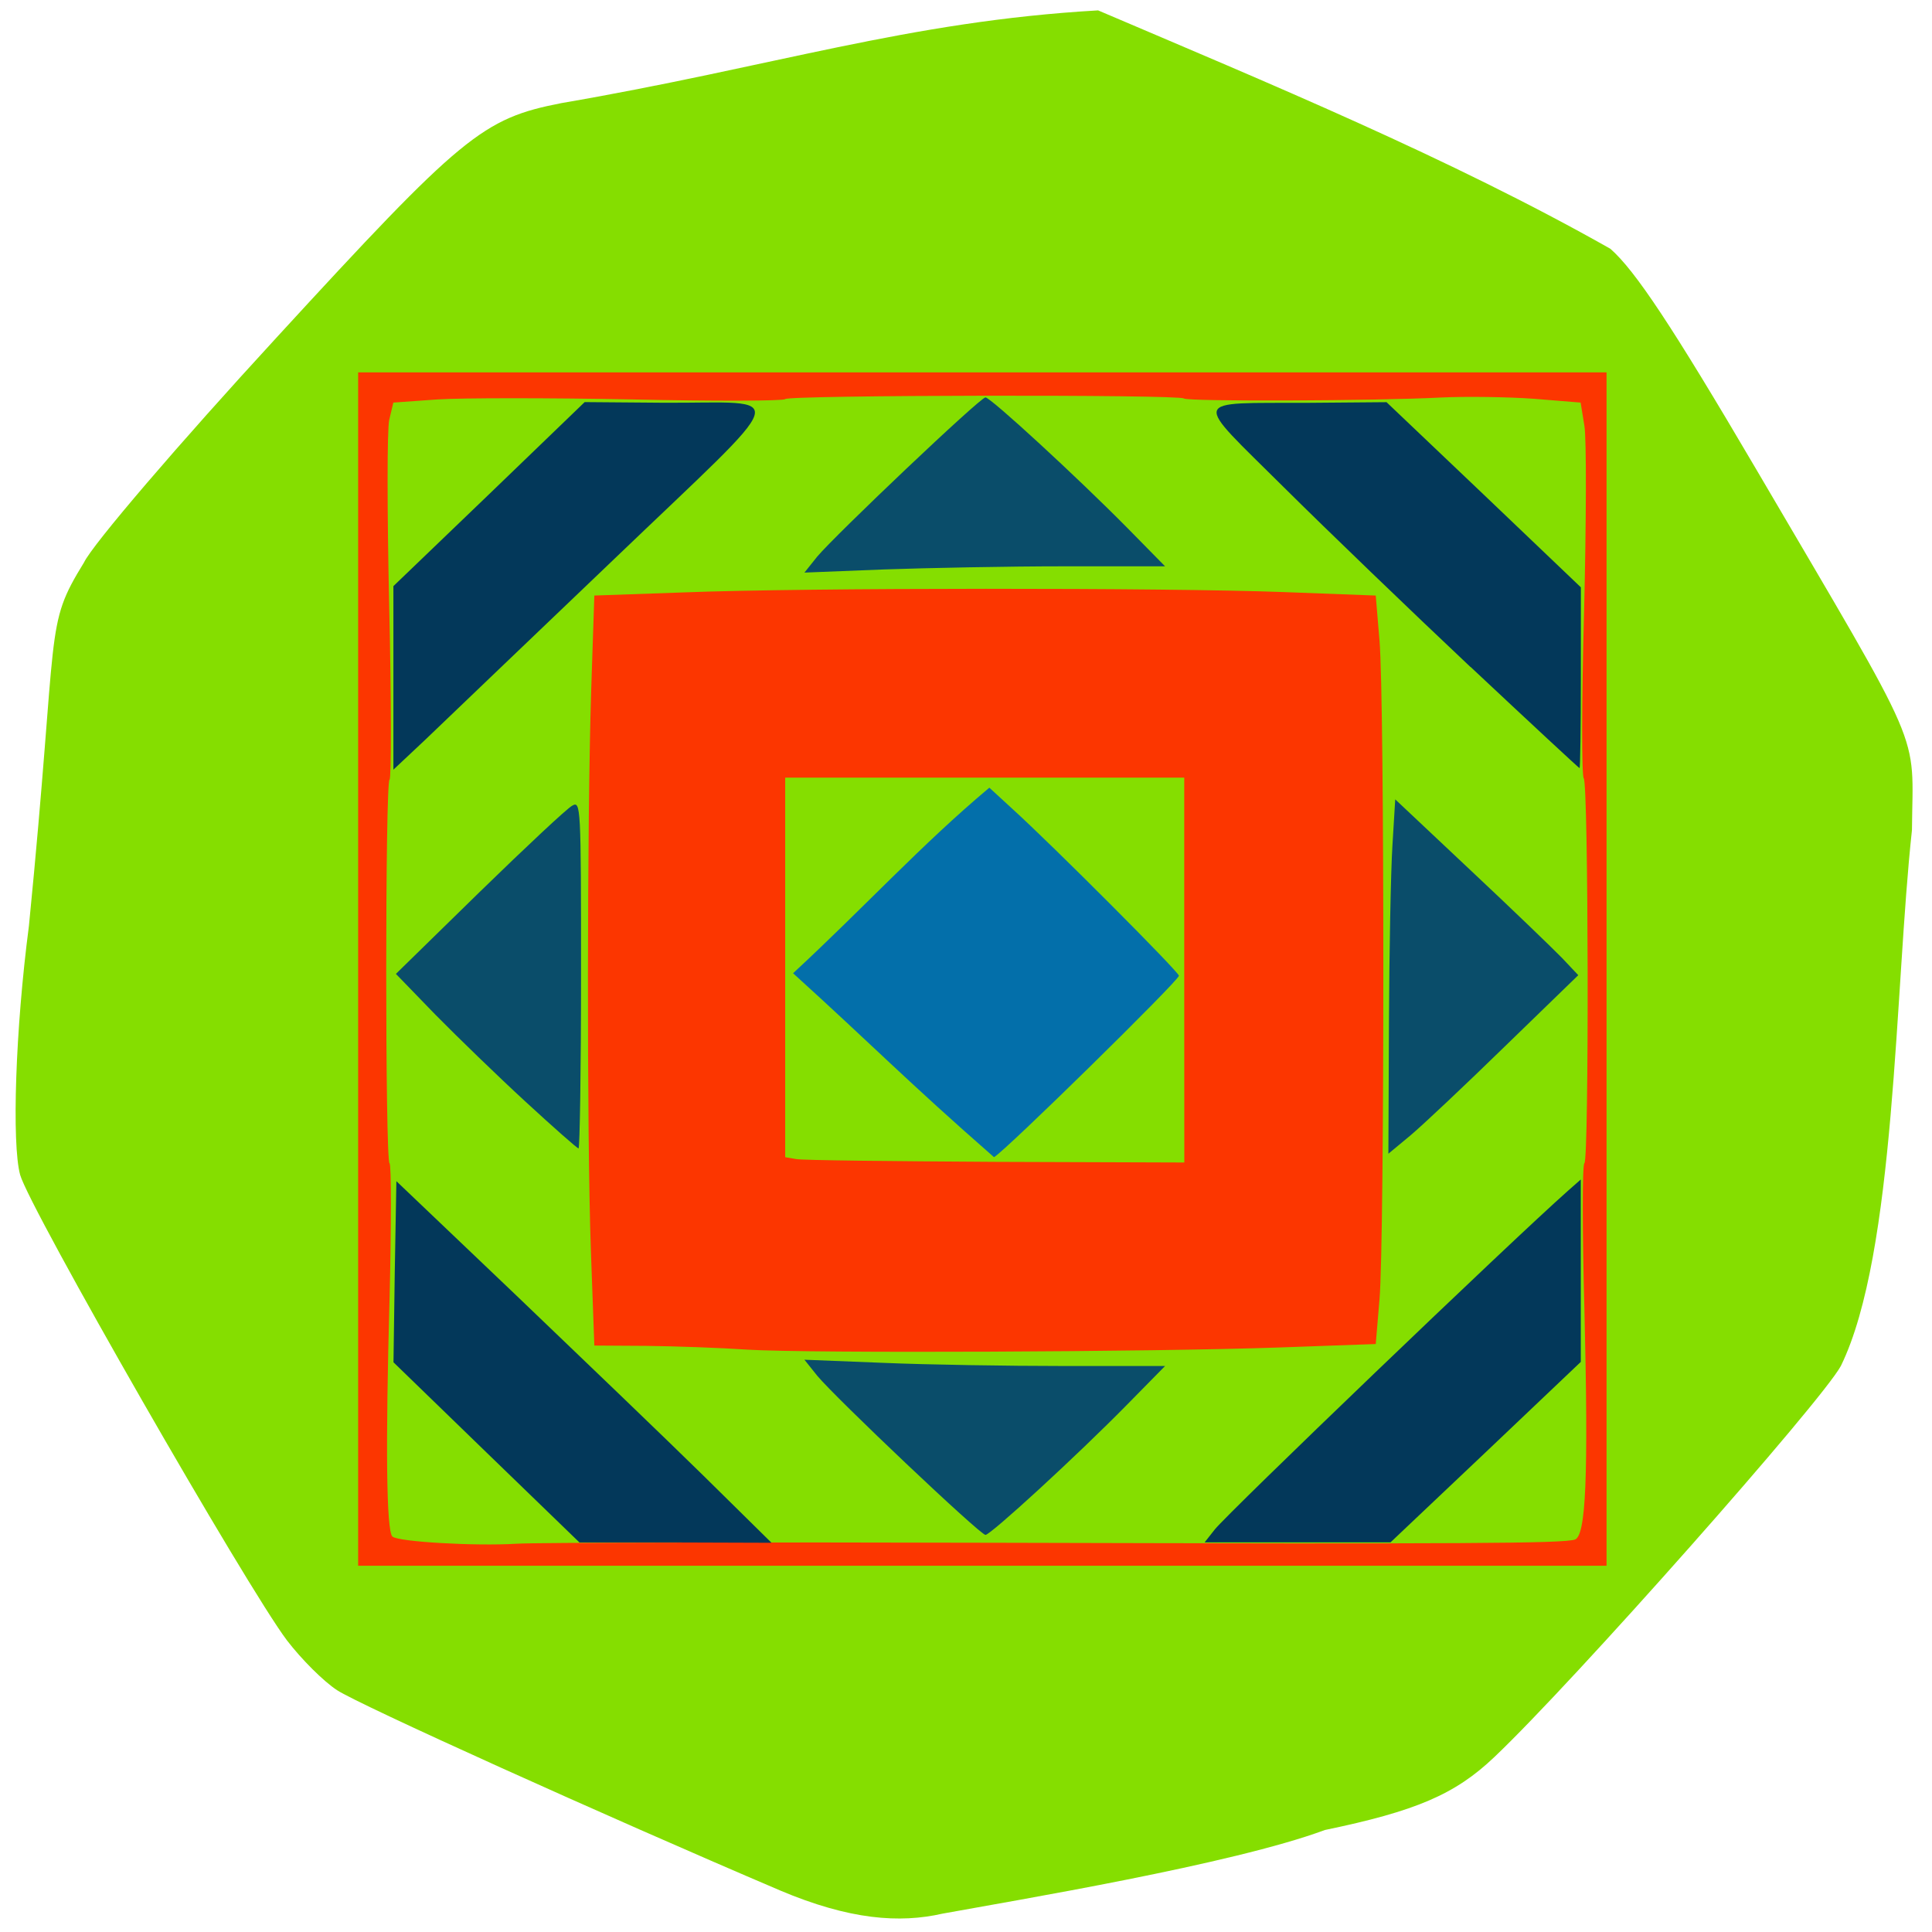 <svg xmlns="http://www.w3.org/2000/svg" viewBox="0 0 24 24"><path d="m 9.691 23.484 c -2.191 -0.934 -5.234 -2.309 -5.504 -2.488 c -0.168 -0.109 -0.445 -0.387 -0.621 -0.617 c -0.5 -0.66 -3.199 -5.367 -3.316 -5.785 c -0.105 -0.387 -0.059 -1.809 0.109 -3.09 c 0.375 -3.789 0.184 -3.703 0.684 -4.516 c 0.105 -0.223 1.18 -1.477 2.387 -2.789 c 2.316 -2.523 2.566 -2.727 3.543 -2.918 c 2.641 -0.453 4.301 -1.016 6.668 -1.152 c 2.105 0.898 4.375 1.836 6.363 2.961 c 0.309 0.27 0.77 0.965 1.809 2.734 c 2.121 3.617 1.949 3.219 1.938 4.488 c -0.215 1.973 -0.199 5.258 -0.883 6.656 c -0.238 0.441 -3.328 3.934 -4.305 4.859 c -0.488 0.465 -0.977 0.672 -2.105 0.906 c -1.145 0.426 -3.832 0.871 -4.75 1.039 c -0.531 0.121 -1.152 0.078 -2.02 -0.289" fill="#85de00"/><g fill="#fc3600"><path d="m 9.289 16.766 c -0.336 -0.023 -0.902 -0.043 -1.258 -0.047 l -0.648 -0.004 l -0.043 -1.184 c -0.051 -1.449 -0.047 -5.371 0.004 -6.957 l 0.039 -1.176 l 1.113 -0.039 c 1.496 -0.059 6.02 -0.059 7.449 -0.004 l 1.145 0.043 l 0.047 0.563 c 0.063 0.73 0.063 7.445 0 8.176 l -0.047 0.559 l -1.203 0.043 c -1.563 0.055 -5.809 0.074 -6.598 0.027 m 5.422 -4.715 v -2.391 h -4.957 v 4.715 l 0.133 0.023 c 0.07 0.016 1.188 0.027 2.477 0.035 l 2.348 0.008"/><path d="m 4.449 12.04 v -7.414 h 15.508 v 14.824 h -15.508 m 8.01 -0.285 c 5.801 0.016 6.937 0.008 7.102 -0.039 c 0.141 -0.039 0.172 -0.773 0.121 -2.867 c -0.027 -0.98 -0.027 -1.793 0 -1.809 c 0.059 -0.035 0.051 -4.711 -0.008 -4.781 c -0.027 -0.027 -0.027 -0.949 0.004 -2.07 c 0.027 -1.113 0.031 -2.148 0.004 -2.309 l -0.047 -0.289 l -0.578 -0.047 c -0.316 -0.023 -0.84 -0.031 -1.156 -0.016 c -0.816 0.043 -3.156 0.051 -3.195 0.012 c -0.051 -0.051 -4.922 -0.043 -4.953 0.008 c -0.016 0.023 -0.871 0.027 -1.898 0.004 c -1.031 -0.02 -2.117 -0.02 -2.422 0 l -0.547 0.039 l -0.051 0.215 c -0.027 0.125 -0.027 1.117 0 2.328 c 0.027 1.16 0.027 2.125 0.004 2.141 c -0.055 0.031 -0.055 4.734 0 4.766 c 0.023 0.016 0.023 0.777 0 1.691 c -0.051 1.82 -0.039 2.871 0.035 2.945 c 0.066 0.066 1.027 0.121 1.539 0.09 c 0.238 -0.016 2.957 -0.02 6.05 -0.012"/></g><path d="m 9.852 12.09 c 0.898 -0.832 1.594 -1.598 2.438 -2.305 l 0.285 0.262 c 0.504 0.457 2.07 2.027 2.07 2.074 c 0 0.059 -2.16 2.18 -2.297 2.254 c -1.102 -0.965 -1.48 -1.363 -2.496 -2.285" fill="#036faa"/><g fill="#03385a"><path d="m 4.887 8.422 v -1.141 l 1.188 -1.141 l 1.188 -1.145 l 0.984 0.008 c 1.566 0.008 1.637 -0.219 -0.621 1.945 c -1.074 1.027 -2.129 2.035 -2.344 2.242 l -0.395 0.371"/><path d="m 6.04 18.04 l -1.152 -1.117 l 0.016 -1.125 l 0.02 -1.125 l 1.484 1.414 c 0.816 0.781 1.867 1.789 2.332 2.246 l 0.844 0.832 l -1.195 -0.004 h -1.191"/><path d="m 15.09 19 c 0.168 -0.211 3.668 -3.57 4.387 -4.207 l 0.16 -0.141 v 2.266 l -1.18 1.121 l -1.184 1.121 h -2.309"/><path d="m 18.266 8.285 c -0.738 -0.695 -1.781 -1.699 -2.316 -2.23 c -1.148 -1.141 -1.18 -1.043 0.309 -1.051 l 0.965 -0.008 l 1.207 1.148 l 1.207 1.152 v 1.121 c 0 0.617 -0.008 1.125 -0.016 1.125 c -0.008 0 -0.617 -0.566 -1.355 -1.258"/></g><g fill="#0a4d6a"><path d="m 6.531 13.688 c -0.344 -0.316 -0.848 -0.805 -1.121 -1.082 l -0.492 -0.508 l 1.039 -1.016 c 0.574 -0.559 1.09 -1.043 1.152 -1.074 c 0.105 -0.059 0.109 -0.004 0.109 2.098 c 0 1.188 -0.016 2.16 -0.031 2.16 c -0.016 0 -0.313 -0.262 -0.656 -0.578"/><path d="m 17.254 12.711 c 0.004 -0.895 0.023 -1.883 0.043 -2.203 l 0.035 -0.578 l 0.934 0.879 c 0.512 0.48 1.023 0.973 1.137 1.09 l 0.203 0.215 l -0.902 0.875 c -0.496 0.484 -1.027 0.984 -1.18 1.113 l -0.277 0.23"/><path d="m 10.152 6.914 c 0.23 -0.273 2.023 -1.977 2.09 -1.977 c 0.063 0 1.137 0.988 1.766 1.625 l 0.465 0.473 h -1.258 c -0.691 0 -1.699 0.02 -2.238 0.039 l -0.984 0.039"/><path d="m 10.152 17.09 c 0.23 0.277 2.023 1.977 2.09 1.977 c 0.063 0 1.137 -0.984 1.766 -1.625 l 0.465 -0.473 h -1.258 c -0.691 0 -1.699 -0.016 -2.238 -0.039 l -0.984 -0.039"/></g></svg>